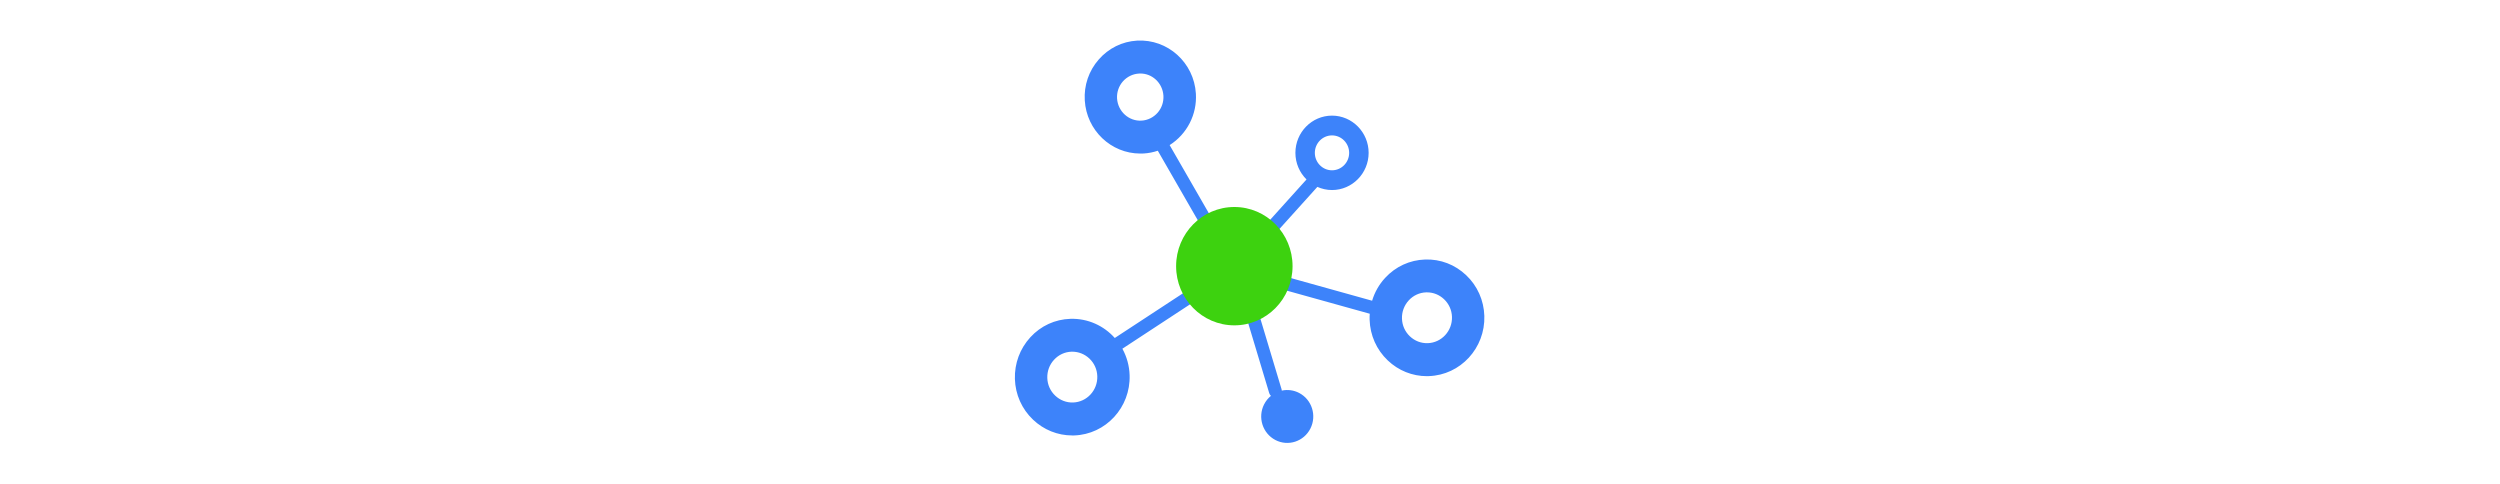 <?xml version="1.0" encoding="UTF-8"?>
<svg width="124px" height="24px" viewBox="0 0 124 24" version="1.1" xmlns="http://www.w3.org/2000/svg" xmlns:xlink="http://www.w3.org/1999/xlink">
    <title>↳Icon 图标/iconfont/发现/网络拓扑@1x</title>
    <g id="↳Icon-图标/iconfont/发现/网络拓扑" stroke="none" stroke-width="1" fill="none" fill-rule="evenodd">
        <g id="网络拓扑" transform="translate(50.333, 2)" fill-rule="nonzero">
            <path d="M14.104,17.49 C13.84,17.352 13.536,17.31 13.245,17.374 C13.244,17.351 13.239,17.329 13.232,17.305 L11.817,12.592 C11.766,12.421 11.585,12.321 11.417,12.375 C11.248,12.425 11.151,12.61 11.203,12.782 L12.619,17.495 C12.636,17.55 12.666,17.597 12.705,17.635 C12.569,17.746 12.452,17.888 12.366,18.057 C12.039,18.701 12.29,19.492 12.925,19.824 C13.559,20.155 14.337,19.9 14.663,19.256 C14.988,18.612 14.739,17.821 14.104,17.49 L14.104,17.49 Z M23.29,13.669 C23.266,12.898 22.947,12.179 22.391,11.652 C21.836,11.124 21.116,10.846 20.351,10.872 C19.593,10.897 18.887,11.22 18.368,11.785 C18.07,12.108 17.85,12.495 17.724,12.916 L11.486,11.177 L15.008,7.27 C15.231,7.369 15.477,7.426 15.735,7.426 C16.736,7.426 17.551,6.598 17.551,5.581 C17.551,4.563 16.736,3.735 15.735,3.735 C14.734,3.735 13.919,4.563 13.919,5.581 C13.919,6.099 14.131,6.566 14.47,6.901 L10.925,10.834 L7.681,5.197 C8.547,4.647 9.046,3.67 8.983,2.645 C8.89,1.103 7.584,-0.073 6.063,0.015 C5.326,0.058 4.651,0.393 4.163,0.953 C3.672,1.513 3.427,2.233 3.472,2.98 C3.56,4.466 4.777,5.616 6.224,5.616 C6.279,5.616 6.334,5.616 6.395,5.613 C6.638,5.598 6.872,5.551 7.094,5.476 L10.334,11.108 C10.32,11.133 10.307,11.158 10.3,11.186 C10.292,11.214 10.289,11.243 10.289,11.271 L4.96,14.764 C4.419,14.158 3.628,13.786 2.757,13.814 C1.999,13.838 1.292,14.161 0.774,14.727 C0.254,15.292 -0.017,16.028 0.006,16.799 C0.03,17.57 0.35,18.288 0.905,18.815 C1.438,19.321 2.125,19.598 2.85,19.598 L2.943,19.598 C4.513,19.547 5.747,18.208 5.696,16.612 C5.682,16.151 5.559,15.7 5.337,15.296 L10.804,11.711 C10.825,11.715 10.847,11.719 10.869,11.719 C10.897,11.719 10.925,11.715 10.953,11.708 L17.606,13.561 C17.599,13.66 17.598,13.759 17.6,13.859 C17.624,14.63 17.943,15.347 18.499,15.876 C19.031,16.382 19.719,16.658 20.443,16.658 C20.475,16.658 20.506,16.655 20.535,16.655 C22.106,16.604 23.339,15.265 23.29,13.669 L23.29,13.669 Z M15.734,4.716 C16.203,4.716 16.585,5.105 16.585,5.582 C16.585,6.059 16.202,6.447 15.734,6.447 C15.266,6.447 14.883,6.059 14.883,5.582 C14.883,5.105 15.265,4.716 15.734,4.716 Z M7.084,3.592 C6.879,3.824 6.597,3.964 6.291,3.983 C5.661,4.023 5.114,3.528 5.073,2.885 C5.055,2.572 5.158,2.272 5.361,2.039 C5.567,1.807 5.849,1.667 6.155,1.649 C6.178,1.646 6.202,1.646 6.226,1.646 C6.509,1.646 6.774,1.748 6.988,1.941 C7.217,2.15 7.354,2.436 7.373,2.747 C7.39,3.059 7.288,3.359 7.084,3.592 L7.084,3.592 Z M2.894,17.964 C2.565,17.975 2.248,17.854 2.006,17.624 C1.763,17.394 1.623,17.084 1.613,16.746 C1.603,16.409 1.721,16.09 1.948,15.844 C2.175,15.597 2.481,15.456 2.812,15.444 L2.855,15.444 C3.168,15.444 3.468,15.565 3.701,15.784 C3.944,16.015 4.083,16.325 4.093,16.662 C4.114,17.359 3.577,17.94 2.894,17.964 L2.894,17.964 Z M20.486,15.021 C20.154,15.032 19.84,14.911 19.597,14.681 C19.355,14.451 19.215,14.141 19.205,13.803 C19.193,13.47 19.314,13.146 19.54,12.9 C19.766,12.654 20.072,12.512 20.404,12.501 L20.447,12.501 C20.762,12.501 21.06,12.621 21.292,12.841 C21.535,13.071 21.675,13.382 21.685,13.719 C21.706,14.416 21.168,14.997 20.486,15.021 L20.486,15.021 Z" id="形状" fill="#3D83FA"></path>
            <path d="M8.002,11.202 C8.002,12.823 9.296,14.137 10.891,14.137 C12.486,14.137 13.778,12.823 13.778,11.202 C13.778,9.581 12.486,8.267 10.891,8.267 C9.295,8.267 8.002,9.581 8.002,11.202 Z" id="路径" fill="#3DD20F"></path>
        </g>
    </g>
</svg>